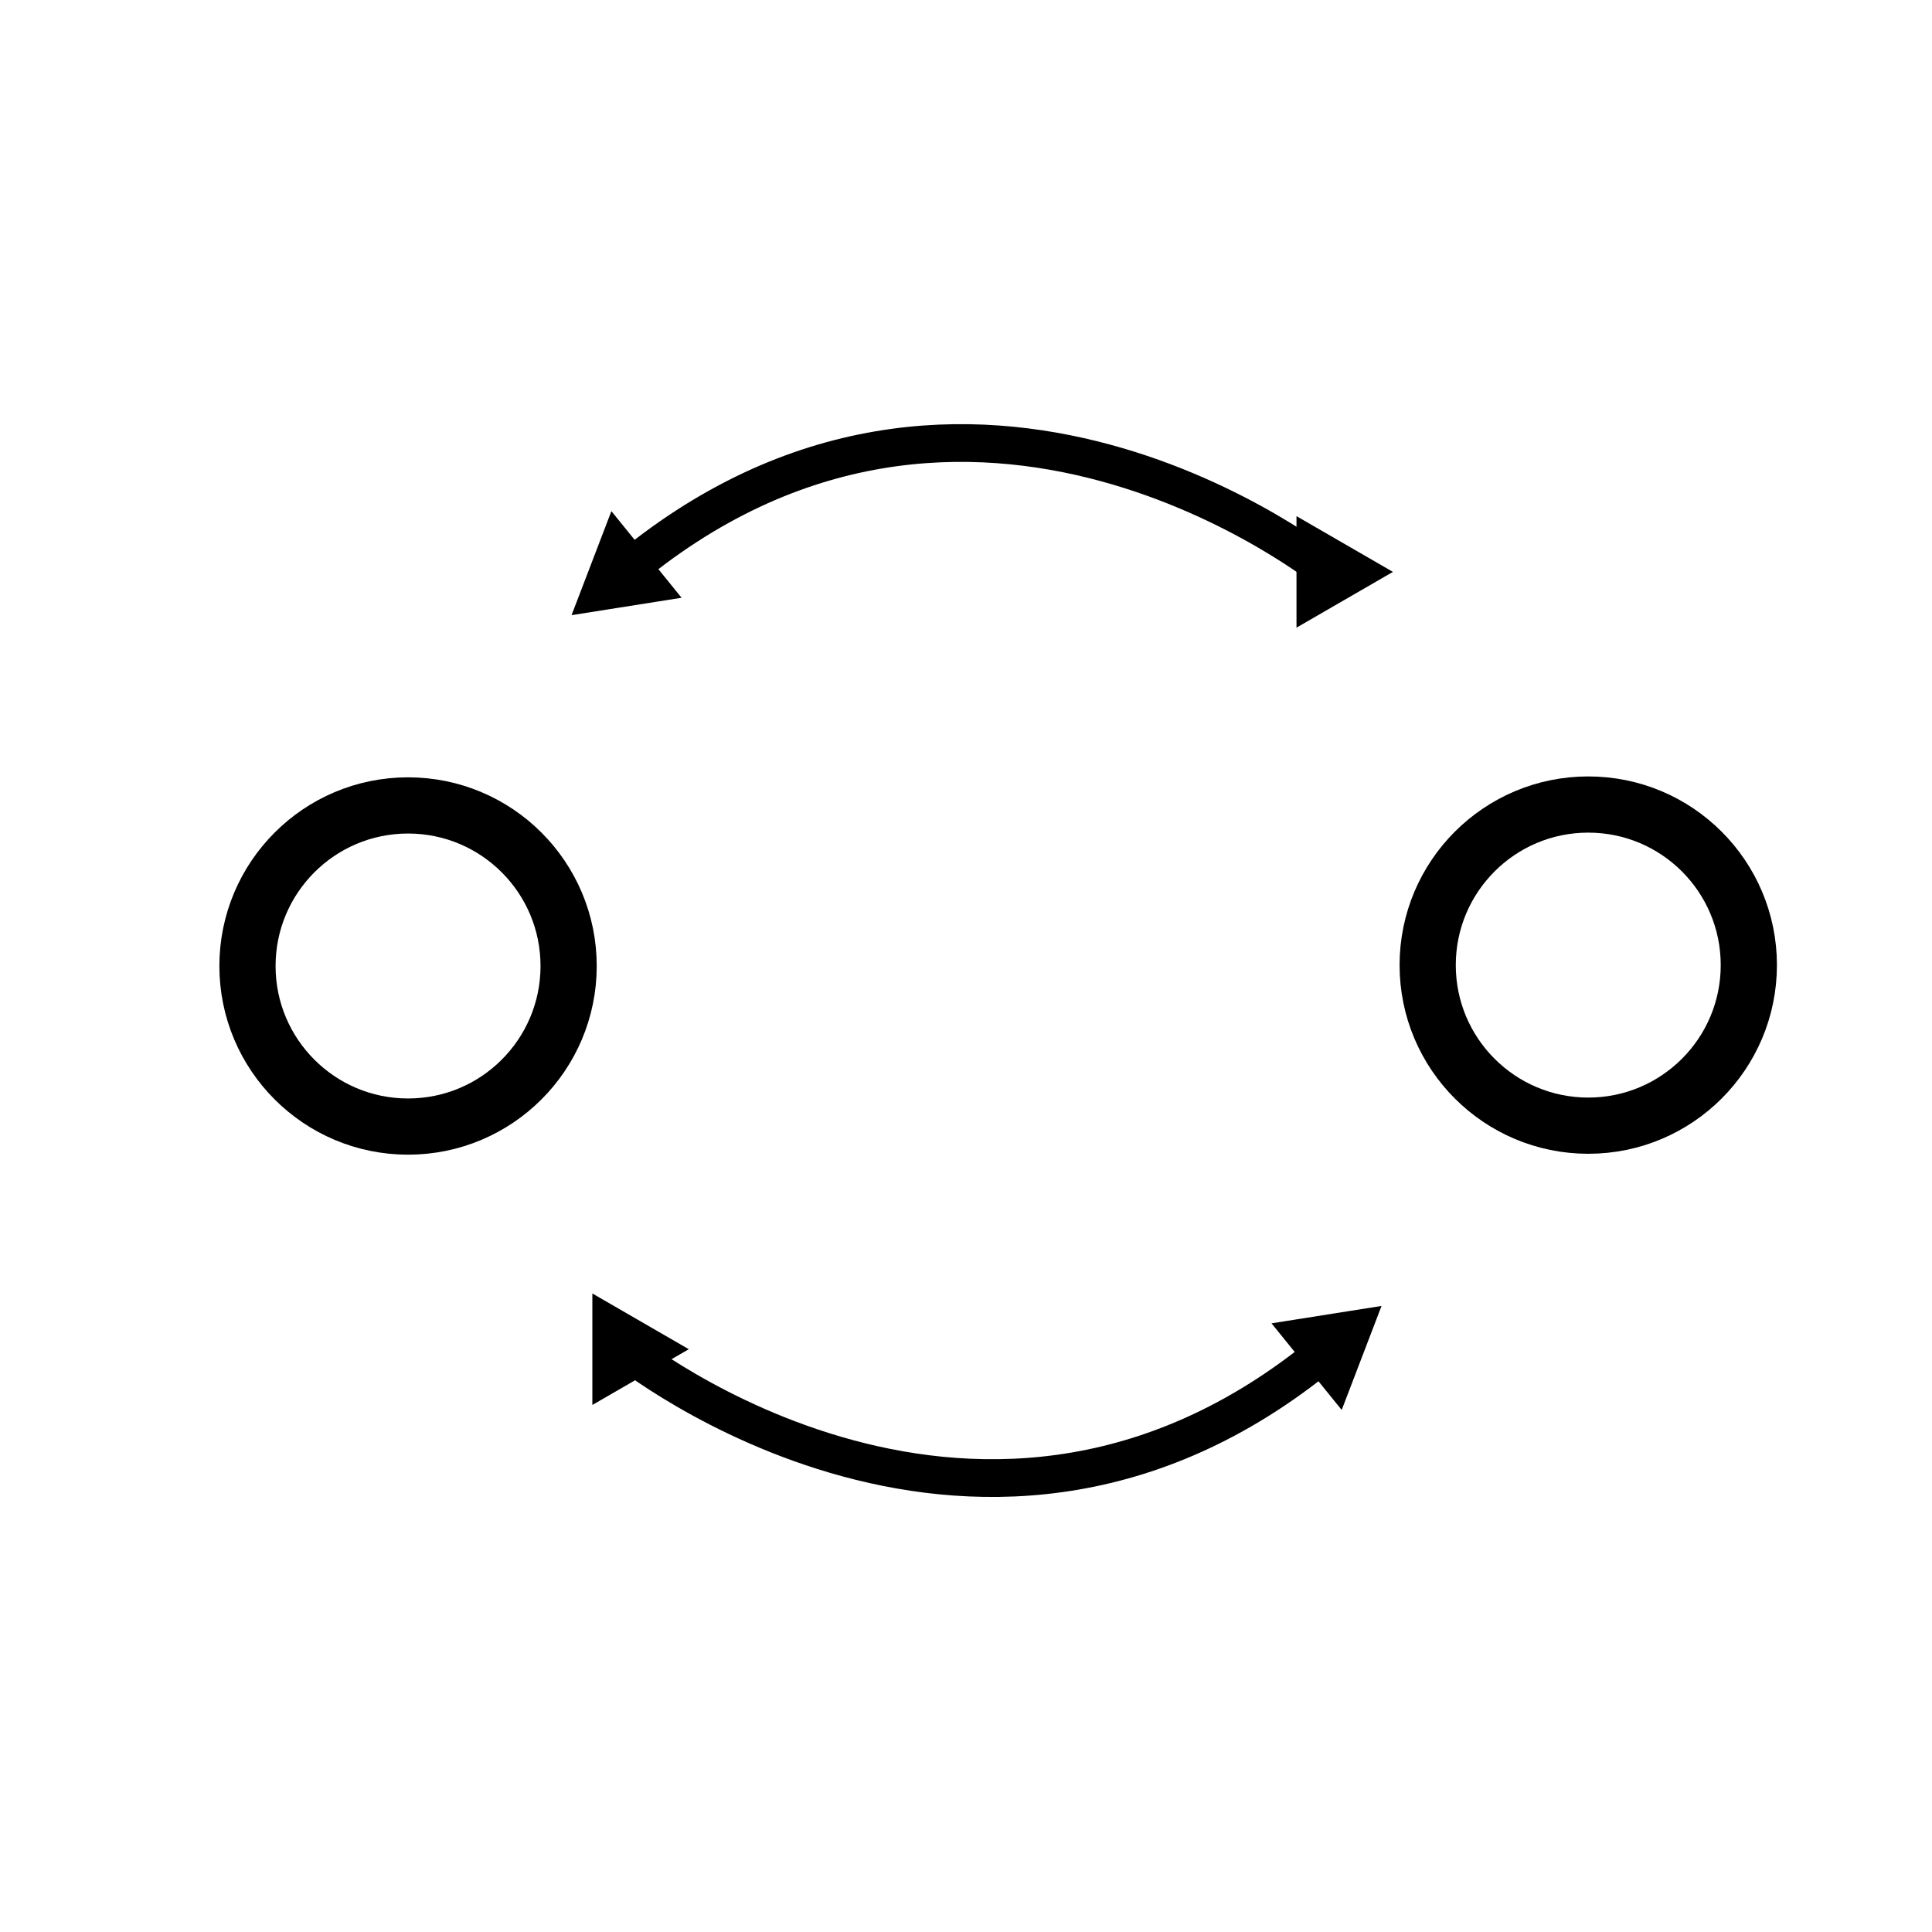 <?xml version="1.0" encoding="UTF-8" standalone="no"?>
<svg
   xmlns:dc="http://purl.org/dc/elements/1.1/"
   xmlns:cc="http://creativecommons.org/ns#"
   xmlns:rdf="http://www.w3.org/1999/02/22-rdf-syntax-ns#"
   xmlns:svg="http://www.w3.org/2000/svg"
   xmlns="http://www.w3.org/2000/svg"
   xmlns:sodipodi="http://sodipodi.sourceforge.net/DTD/sodipodi-0.dtd"
   xmlns:inkscape="http://www.inkscape.org/namespaces/inkscape"
   width="256"
   height="256"
   id="svg3336"
   version="1.1"
   inkscape:version="0.91 r13725"
   sodipodi:docname="invertroute3.svg">
  <sodipodi:namedview
     pagecolor="#ffffff"
     bordercolor="#666666"
     borderopacity="1"
     objecttolerance="10"
     gridtolerance="10"
     guidetolerance="10"
     inkscape:pageopacity="0"
     inkscape:pageshadow="2"
     inkscape:window-width="1920"
     inkscape:window-height="1001"
     id="namedview3350"
     showgrid="false"
     inkscape:snap-global="true"
     inkscape:snap-midpoints="false"
     inkscape:snap-bbox="true"
     inkscape:snap-to-guides="true"
     showguides="true"
     inkscape:guide-bbox="true"
     inkscape:snap-grids="false"
     inkscape:snap-others="false"
     inkscape:snap-nodes="false"
     inkscape:zoom="2.3805928"
     inkscape:cx="-10.7114"
     inkscape:cy="139.34292"
     inkscape:window-x="-9"
     inkscape:window-y="-9"
     inkscape:window-maximized="1"
     inkscape:current-layer="svg3336"
     inkscape:snap-bbox-edge-midpoints="true"
     inkscape:bbox-nodes="true">
    <inkscape:grid
       type="xygrid"
       id="grid6139" />
    <sodipodi:guide
       position="0,0"
       orientation="0,256"
       id="guide6141" />
    <sodipodi:guide
       position="256,0"
       orientation="-256,0"
       id="guide6143" />
    <sodipodi:guide
       position="256,256"
       orientation="0,-256"
       id="guide6145" />
    <sodipodi:guide
       position="0,256"
       orientation="256,0"
       id="guide6147" />
    <sodipodi:guide
       position="217.593,128"
       orientation="0,1"
       id="guide6149"
       inkscape:label=""
       inkscape:color="rgb(0,0,255)" />
  </sodipodi:namedview>
  <!-- Created with SVG-edit - http://svg-edit.googlecode.com/ -->
  <defs
     id="defs3338">
    <marker
       inkscape:stockid="TriangleInL"
       orient="auto"
       refY="0.0"
       refX="0.0"
       id="TriangleInL"
       style="overflow:visible"
       inkscape:isstock="true">
      <path
         id="path4308"
         d="M 5.77,0.0 L -2.88,5.0 L -2.88,-5.0 L 5.77,0.0 z "
         style="fill-rule:evenodd;stroke:#000000;stroke-width:1pt;stroke-opacity:1;fill:#000000;fill-opacity:1"
         transform="scale(-0.8)" />
    </marker>
    <marker
       inkscape:stockid="TriangleOutL"
       orient="auto"
       refY="0.0"
       refX="0.0"
       id="marker13939"
       style="overflow:visible"
       inkscape:isstock="true">
      <path
         id="path13941"
         d="M 5.77,0.0 L -2.88,5.0 L -2.88,-5.0 L 5.77,0.0 z "
         style="fill-rule:evenodd;stroke:#000000;stroke-width:1pt;stroke-opacity:1;fill:#000000;fill-opacity:1"
         transform="scale(0.8)" />
    </marker>
    <marker
       inkscape:stockid="TriangleOutM"
       orient="auto"
       refY="0.0"
       refX="0.0"
       id="TriangleOutM"
       style="overflow:visible"
       inkscape:isstock="true">
      <path
         id="path4320"
         d="M 5.77,0.0 L -2.88,5.0 L -2.88,-5.0 L 5.77,0.0 z "
         style="fill-rule:evenodd;stroke:#000000;stroke-width:1pt;stroke-opacity:1;fill:#000000;fill-opacity:1"
         transform="scale(0.4)" />
    </marker>
    <marker
       inkscape:stockid="Arrow2Mend"
       orient="auto"
       refY="0.0"
       refX="0.0"
       id="marker13795"
       style="overflow:visible;"
       inkscape:isstock="true">
      <path
         id="path13797"
         style="fill-rule:evenodd;stroke-width:0.625;stroke-linejoin:round;stroke:#000000;stroke-opacity:1;fill:#000000;fill-opacity:1"
         d="M 8.719,4.034 L -2.207,0.016 L 8.719,-4.002 C 6.973,-1.63 6.983,1.616 8.719,4.034 z "
         transform="scale(0.6) rotate(180) translate(0,0)" />
    </marker>
    <marker
       inkscape:stockid="Arrow2Mend"
       orient="auto"
       refY="0.0"
       refX="0.0"
       id="marker13731"
       style="overflow:visible;"
       inkscape:isstock="true">
      <path
         id="path13733"
         style="fill-rule:evenodd;stroke-width:0.625;stroke-linejoin:round;stroke:#000000;stroke-opacity:1;fill:#000000;fill-opacity:1"
         d="M 8.719,4.034 L -2.207,0.016 L 8.719,-4.002 C 6.973,-1.63 6.983,1.616 8.719,4.034 z "
         transform="scale(0.6) rotate(180) translate(0,0)" />
    </marker>
    <marker
       inkscape:stockid="TriangleOutL"
       orient="auto"
       refY="0"
       refX="0"
       id="TriangleOutL"
       style="overflow:visible"
       inkscape:isstock="true">
      <path
         id="path4317"
         d="m 5.77,0 -8.65,5 0,-10 8.65,5 z"
         style="fill:#000000;fill-opacity:1;fill-rule:evenodd;stroke:#000000;stroke-width:1pt;stroke-opacity:1"
         transform="scale(0.8,0.8)"
         inkscape:connector-curvature="0" />
    </marker>
    <marker
       inkscape:stockid="Arrow2Mend"
       orient="auto"
       refY="0"
       refX="0"
       id="Arrow2Mend"
       style="overflow:visible"
       inkscape:isstock="true">
      <path
         id="path4202"
         style="fill:#000000;fill-opacity:1;fill-rule:evenodd;stroke:#000000;stroke-width:0.625;stroke-linejoin:round;stroke-opacity:1"
         d="M 8.719,4.034 -2.207,0.016 8.719,-4.002 c -1.745,2.372 -1.735,5.617 -6e-7,8.035 z"
         transform="scale(-0.6,-0.6)"
         inkscape:connector-curvature="0" />
    </marker>
    <marker
       inkscape:stockid="Arrow1Mend"
       orient="auto"
       refY="0"
       refX="0"
       id="Arrow1Mend"
       style="overflow:visible"
       inkscape:isstock="true">
      <path
         id="path4184"
         d="M 0,0 5,-5 -12.5,0 5,5 0,0 Z"
         style="fill:#000000;fill-opacity:1;fill-rule:evenodd;stroke:#000000;stroke-width:1pt;stroke-opacity:1"
         transform="matrix(-0.4,0,0,-0.4,-4,0)"
         inkscape:connector-curvature="0" />
    </marker>
    <marker
       refY="50"
       refX="50"
       markerHeight="5"
       markerWidth="5"
       viewBox="0 0 100 100"
       se_type="rightarrow"
       orient="auto"
       markerUnits="strokeWidth"
       id="se_marker_end_svg_14">
      <path
         d="M 100,50 0,90 30,50 0,10 Z"
         id="path3341"
         inkscape:connector-curvature="0"
         style="fill:#000000;stroke:#000000;stroke-width:10" />
    </marker>
    <marker
       inkscape:stockid="TriangleOutL"
       orient="auto"
       refY="0"
       refX="0"
       id="TriangleOutL-2"
       style="overflow:visible"
       inkscape:isstock="true">
      <path
         id="path4317-3"
         d="m 5.77,0 -8.65,5 0,-10 8.65,5 z"
         style="fill:#000000;fill-opacity:1;fill-rule:evenodd;stroke:#000000;stroke-width:1pt;stroke-opacity:1"
         transform="scale(0.8,0.8)"
         inkscape:connector-curvature="0" />
    </marker>
    <marker
       inkscape:stockid="TriangleOutL"
       orient="auto"
       refY="0"
       refX="0"
       id="TriangleOutL-0"
       style="overflow:visible"
       inkscape:isstock="true">
      <path
         id="path4317-1"
         d="m 5.77,0 -8.65,5 0,-10 8.65,5 z"
         style="fill:#000000;fill-opacity:1;fill-rule:evenodd;stroke:#000000;stroke-width:1pt;stroke-opacity:1"
         transform="scale(0.8,0.8)"
         inkscape:connector-curvature="0" />
    </marker>
    <marker
       inkscape:stockid="TriangleOutL"
       orient="auto"
       refY="0"
       refX="0"
       id="TriangleOutL-8"
       style="overflow:visible"
       inkscape:isstock="true">
      <path
         id="path4317-0"
         d="m 5.77,0 -8.65,5 0,-10 8.65,5 z"
         style="fill:#000000;fill-opacity:1;fill-rule:evenodd;stroke:#000000;stroke-width:1pt;stroke-opacity:1"
         transform="scale(0.8,0.8)"
         inkscape:connector-curvature="0" />
    </marker>
    <marker
       inkscape:stockid="TriangleInL"
       orient="auto"
       refY="0"
       refX="0"
       id="TriangleInL-7"
       style="overflow:visible"
       inkscape:isstock="true">
      <path
         inkscape:connector-curvature="0"
         id="path4308-8"
         d="m 5.77,0 -8.65,5 0,-10 8.65,5 z"
         style="fill:#000000;fill-opacity:1;fill-rule:evenodd;stroke:#000000;stroke-width:1pt;stroke-opacity:1"
         transform="scale(-0.8,-0.8)" />
    </marker>
    <marker
       inkscape:stockid="TriangleOutL"
       orient="auto"
       refY="0"
       refX="0"
       id="marker13939-1"
       style="overflow:visible"
       inkscape:isstock="true">
      <path
         inkscape:connector-curvature="0"
         id="path13941-3"
         d="m 5.77,0 -8.65,5 0,-10 8.65,5 z"
         style="fill:#000000;fill-opacity:1;fill-rule:evenodd;stroke:#000000;stroke-width:1pt;stroke-opacity:1"
         transform="scale(0.8,0.8)" />
    </marker>
  </defs>
  <circle
     style="fill:none;stroke:#000000;stroke-width:7.447;stroke-miterlimit:4;stroke-dasharray:none"
     stroke-linejoin="null"
     stroke-linecap="null"
     cx="54.069"
     cy="128"
     id="svg_1"
     r="21.277" />
  <circle
     style="fill:none;stroke:#000000;stroke-width:7.447;stroke-miterlimit:4;stroke-dasharray:none"
     stroke-linejoin="null"
     stroke-linecap="null"
     cx="210.452"
     cy="127.881"
     id="svg_1-1"
     r="21.277" />
  <path
     style="fill:none;fill-rule:evenodd;stroke:#000000;stroke-width:5;stroke-linecap:butt;stroke-linejoin:miter;stroke-miterlimit:4;stroke-dasharray:none;stroke-opacity:1;marker-start:url(#TriangleInL);marker-end:url(#marker13939)"
     d="M 82.356,76.148 C 128.326,37.112 176.048,75.779 176.048,75.779"
     id="path13729"
     inkscape:connector-curvature="0"
     sodipodi:nodetypes="cc" />
  <path
     style="fill:none;fill-rule:evenodd;stroke:#000000;stroke-width:5;stroke-linecap:butt;stroke-linejoin:miter;stroke-miterlimit:4;stroke-dasharray:none;stroke-opacity:1;marker-start:url(#TriangleInL-7);marker-end:url(#marker13939-1)"
     d="m 176.439,178.409 c -45.97,39.036 -93.693,0.369 -93.693,0.369"
     id="path13729-3"
     inkscape:connector-curvature="0"
     sodipodi:nodetypes="cc" />
</svg>
